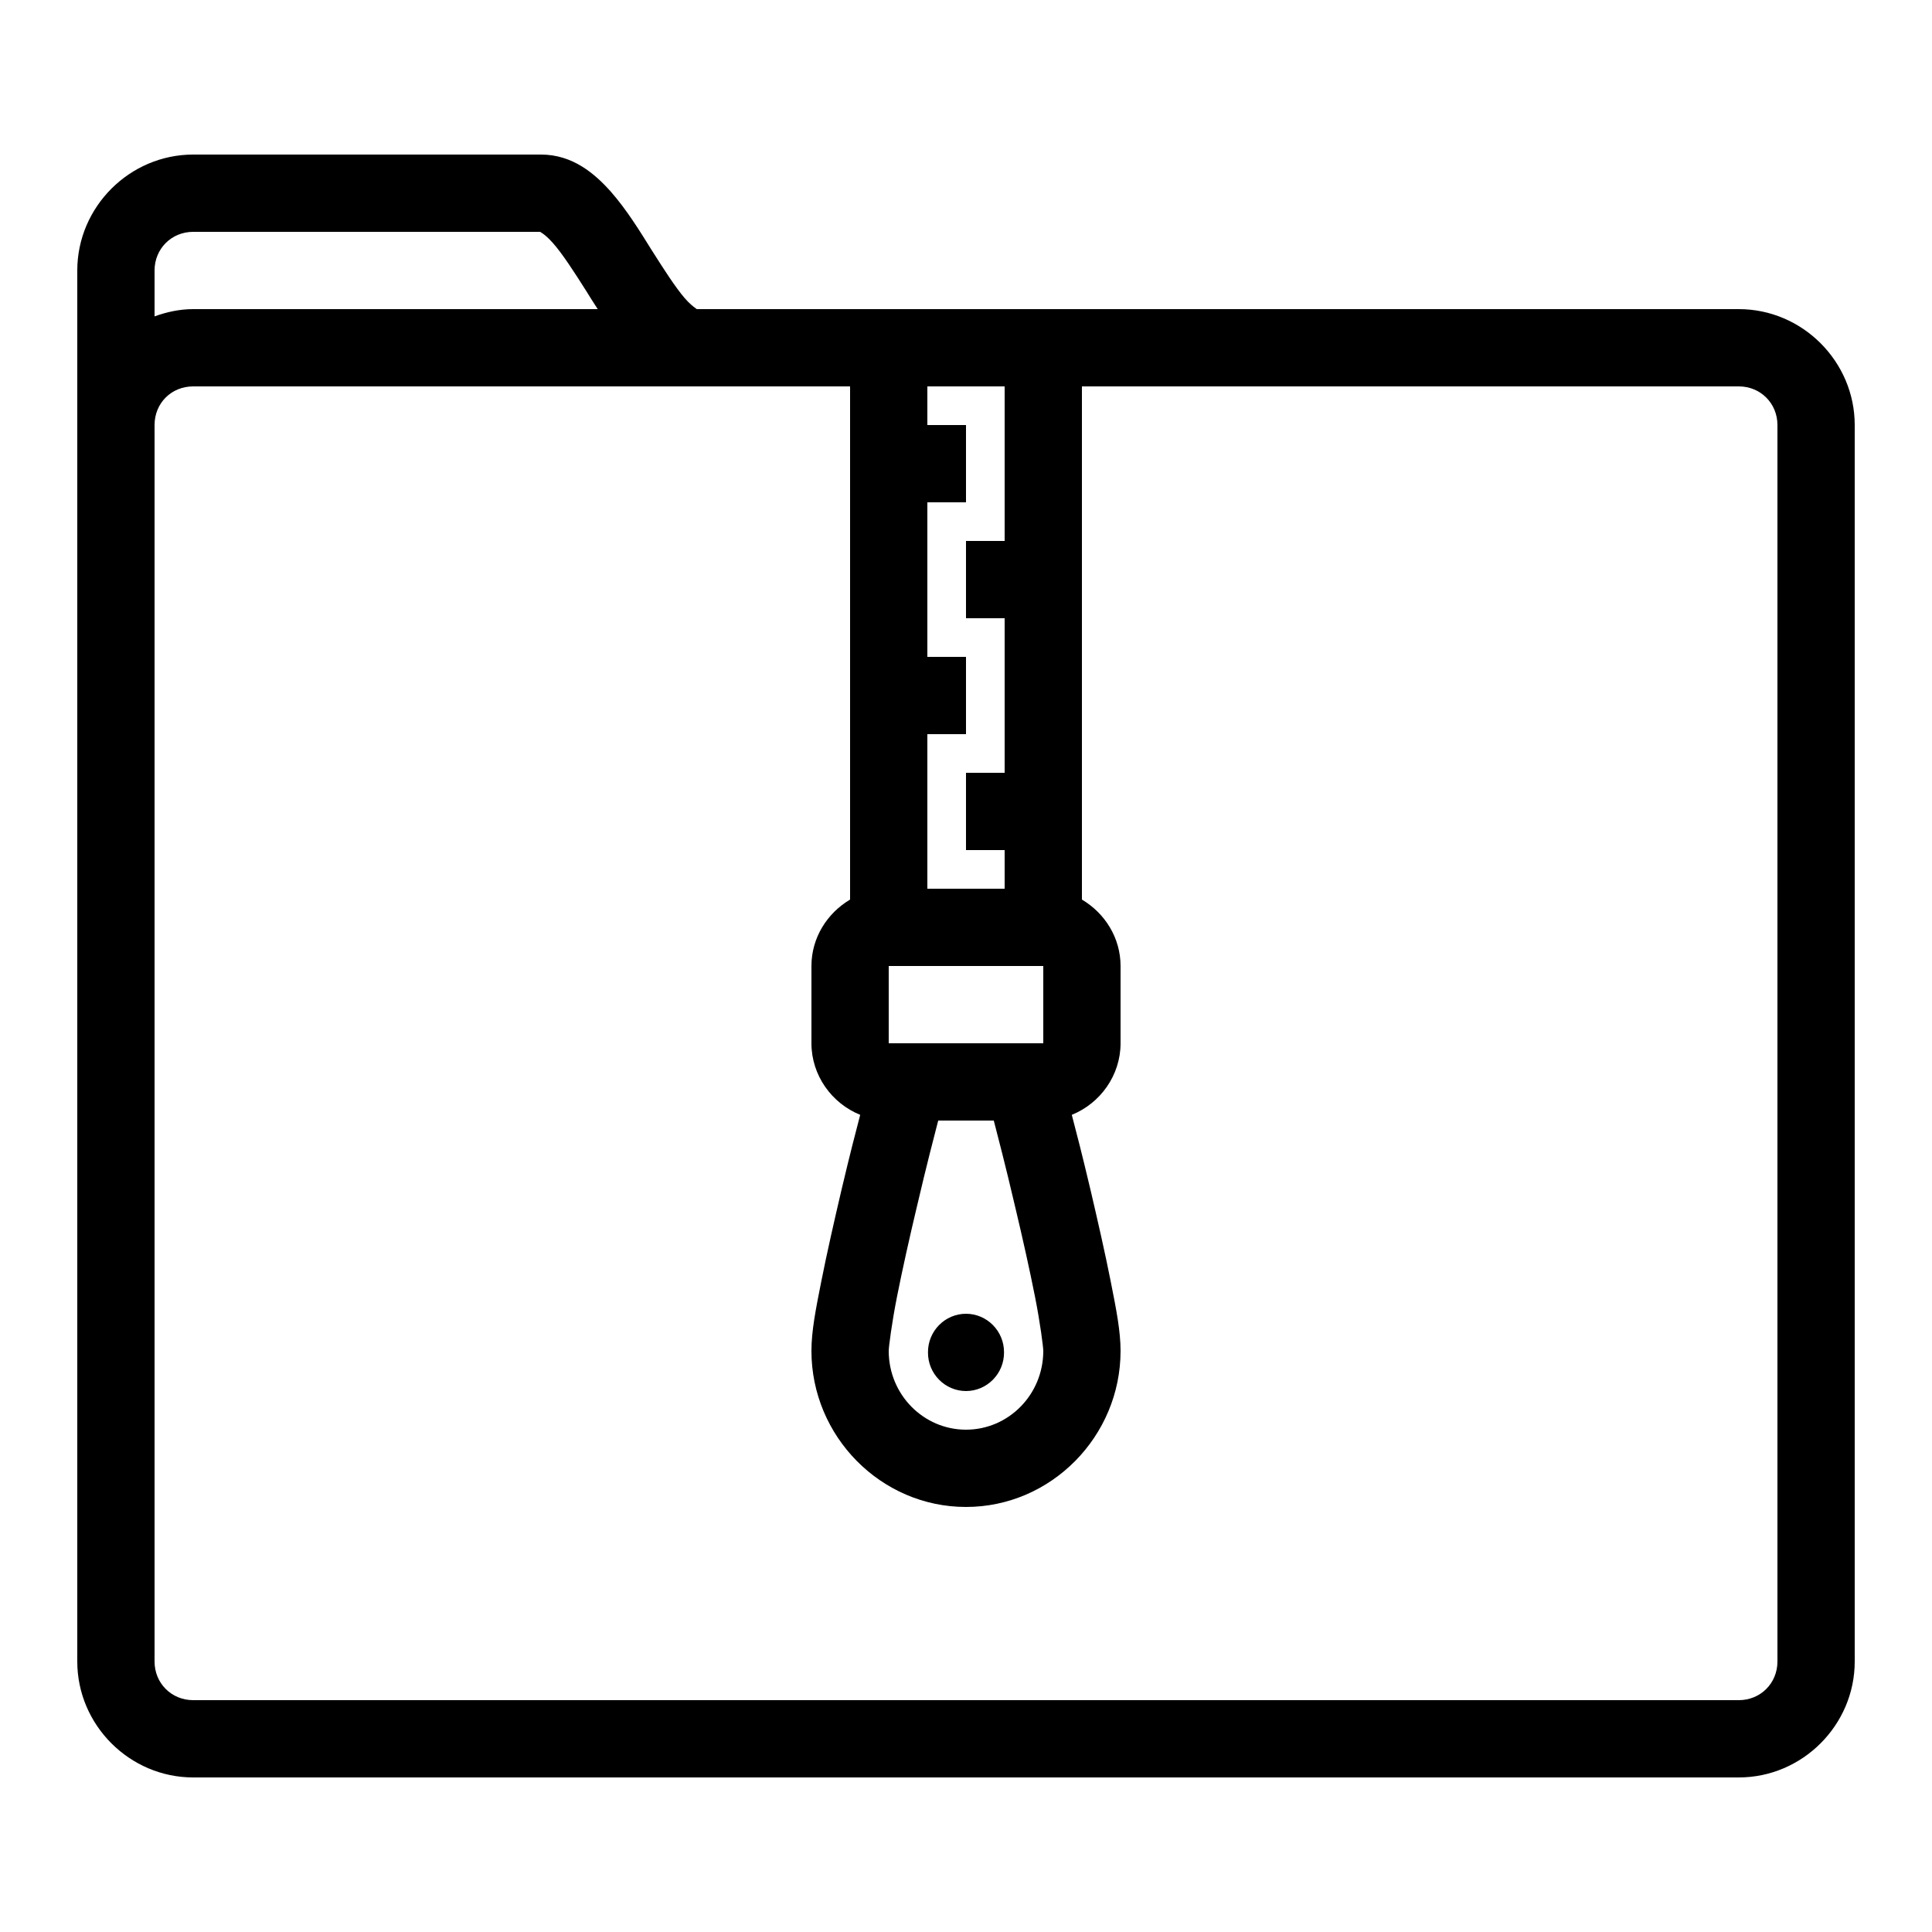 ﻿<?xml version="1.0" encoding="utf-8"?>
<svg xmlns="http://www.w3.org/2000/svg" viewBox="0 0 50 50" width="515" height="515">
  <path d="M5 4C3.355 4 2 5.355 2 7L2 43C2 44.645 3.355 46 5 46L45 46C46.645 46 48 44.645 48 43L48 11C48 9.355 46.645 8 45 8L18 8C18.086 8 17.969 8 17.723 7.719C17.48 7.438 17.18 6.969 16.863 6.469C16.551 5.969 16.223 5.434 15.809 4.961C15.391 4.492 14.82 4 14 4 Z M 5 6L14 6C13.938 6 14.062 6.008 14.309 6.289C14.555 6.566 14.855 7.031 15.172 7.531C15.266 7.684 15.367 7.844 15.469 8L5 8C4.648 8 4.316 8.074 4 8.188L4 7C4 6.438 4.438 6 5 6 Z M 5 10L22 10L22 23.281C21.406 23.633 21 24.27 21 25L21 27C21 27.832 21.527 28.555 22.262 28.852C22.117 29.41 22.02 29.773 21.777 30.797C21.59 31.598 21.398 32.438 21.254 33.168C21.109 33.895 21 34.453 21 34.961C21 37.172 22.797 39 25 39C27.203 39 29 37.172 29 34.961C29 34.453 28.891 33.895 28.746 33.168C28.602 32.438 28.41 31.598 28.223 30.797C27.98 29.773 27.883 29.41 27.738 28.852C28.473 28.555 29 27.832 29 27L29 25C29 24.27 28.594 23.633 28 23.281L28 10L45 10C45.562 10 46 10.438 46 11L46 43C46 43.562 45.562 44 45 44L5 44C4.438 44 4 43.562 4 43L4 11C4 10.434 4.434 10 5 10 Z M 24 10L26 10L26 14L25 14L25 16L26 16L26 20L25 20L25 22L26 22L26 23L24 23L24 19L25 19L25 17L24 17L24 13L25 13L25 11L24 11 Z M 23 25L27 25L27 27L23 27 Z M 24.281 29L25.719 29C25.84 29.473 26 30.07 26.277 31.254C26.465 32.043 26.648 32.863 26.785 33.555C26.922 34.246 27 34.863 27 34.961C27 36.094 26.098 37 25 37C23.902 37 23 36.094 23 34.961C23 34.863 23.078 34.246 23.215 33.555C23.352 32.863 23.535 32.043 23.723 31.254C24 30.07 24.16 29.473 24.281 29 Z M 25 34C24.457 34 24.012 34.449 24.016 35C24.012 35.551 24.457 36 25 36C25.543 36 25.988 35.551 25.984 35C25.988 34.449 25.543 34 25 34Z" />
</svg>